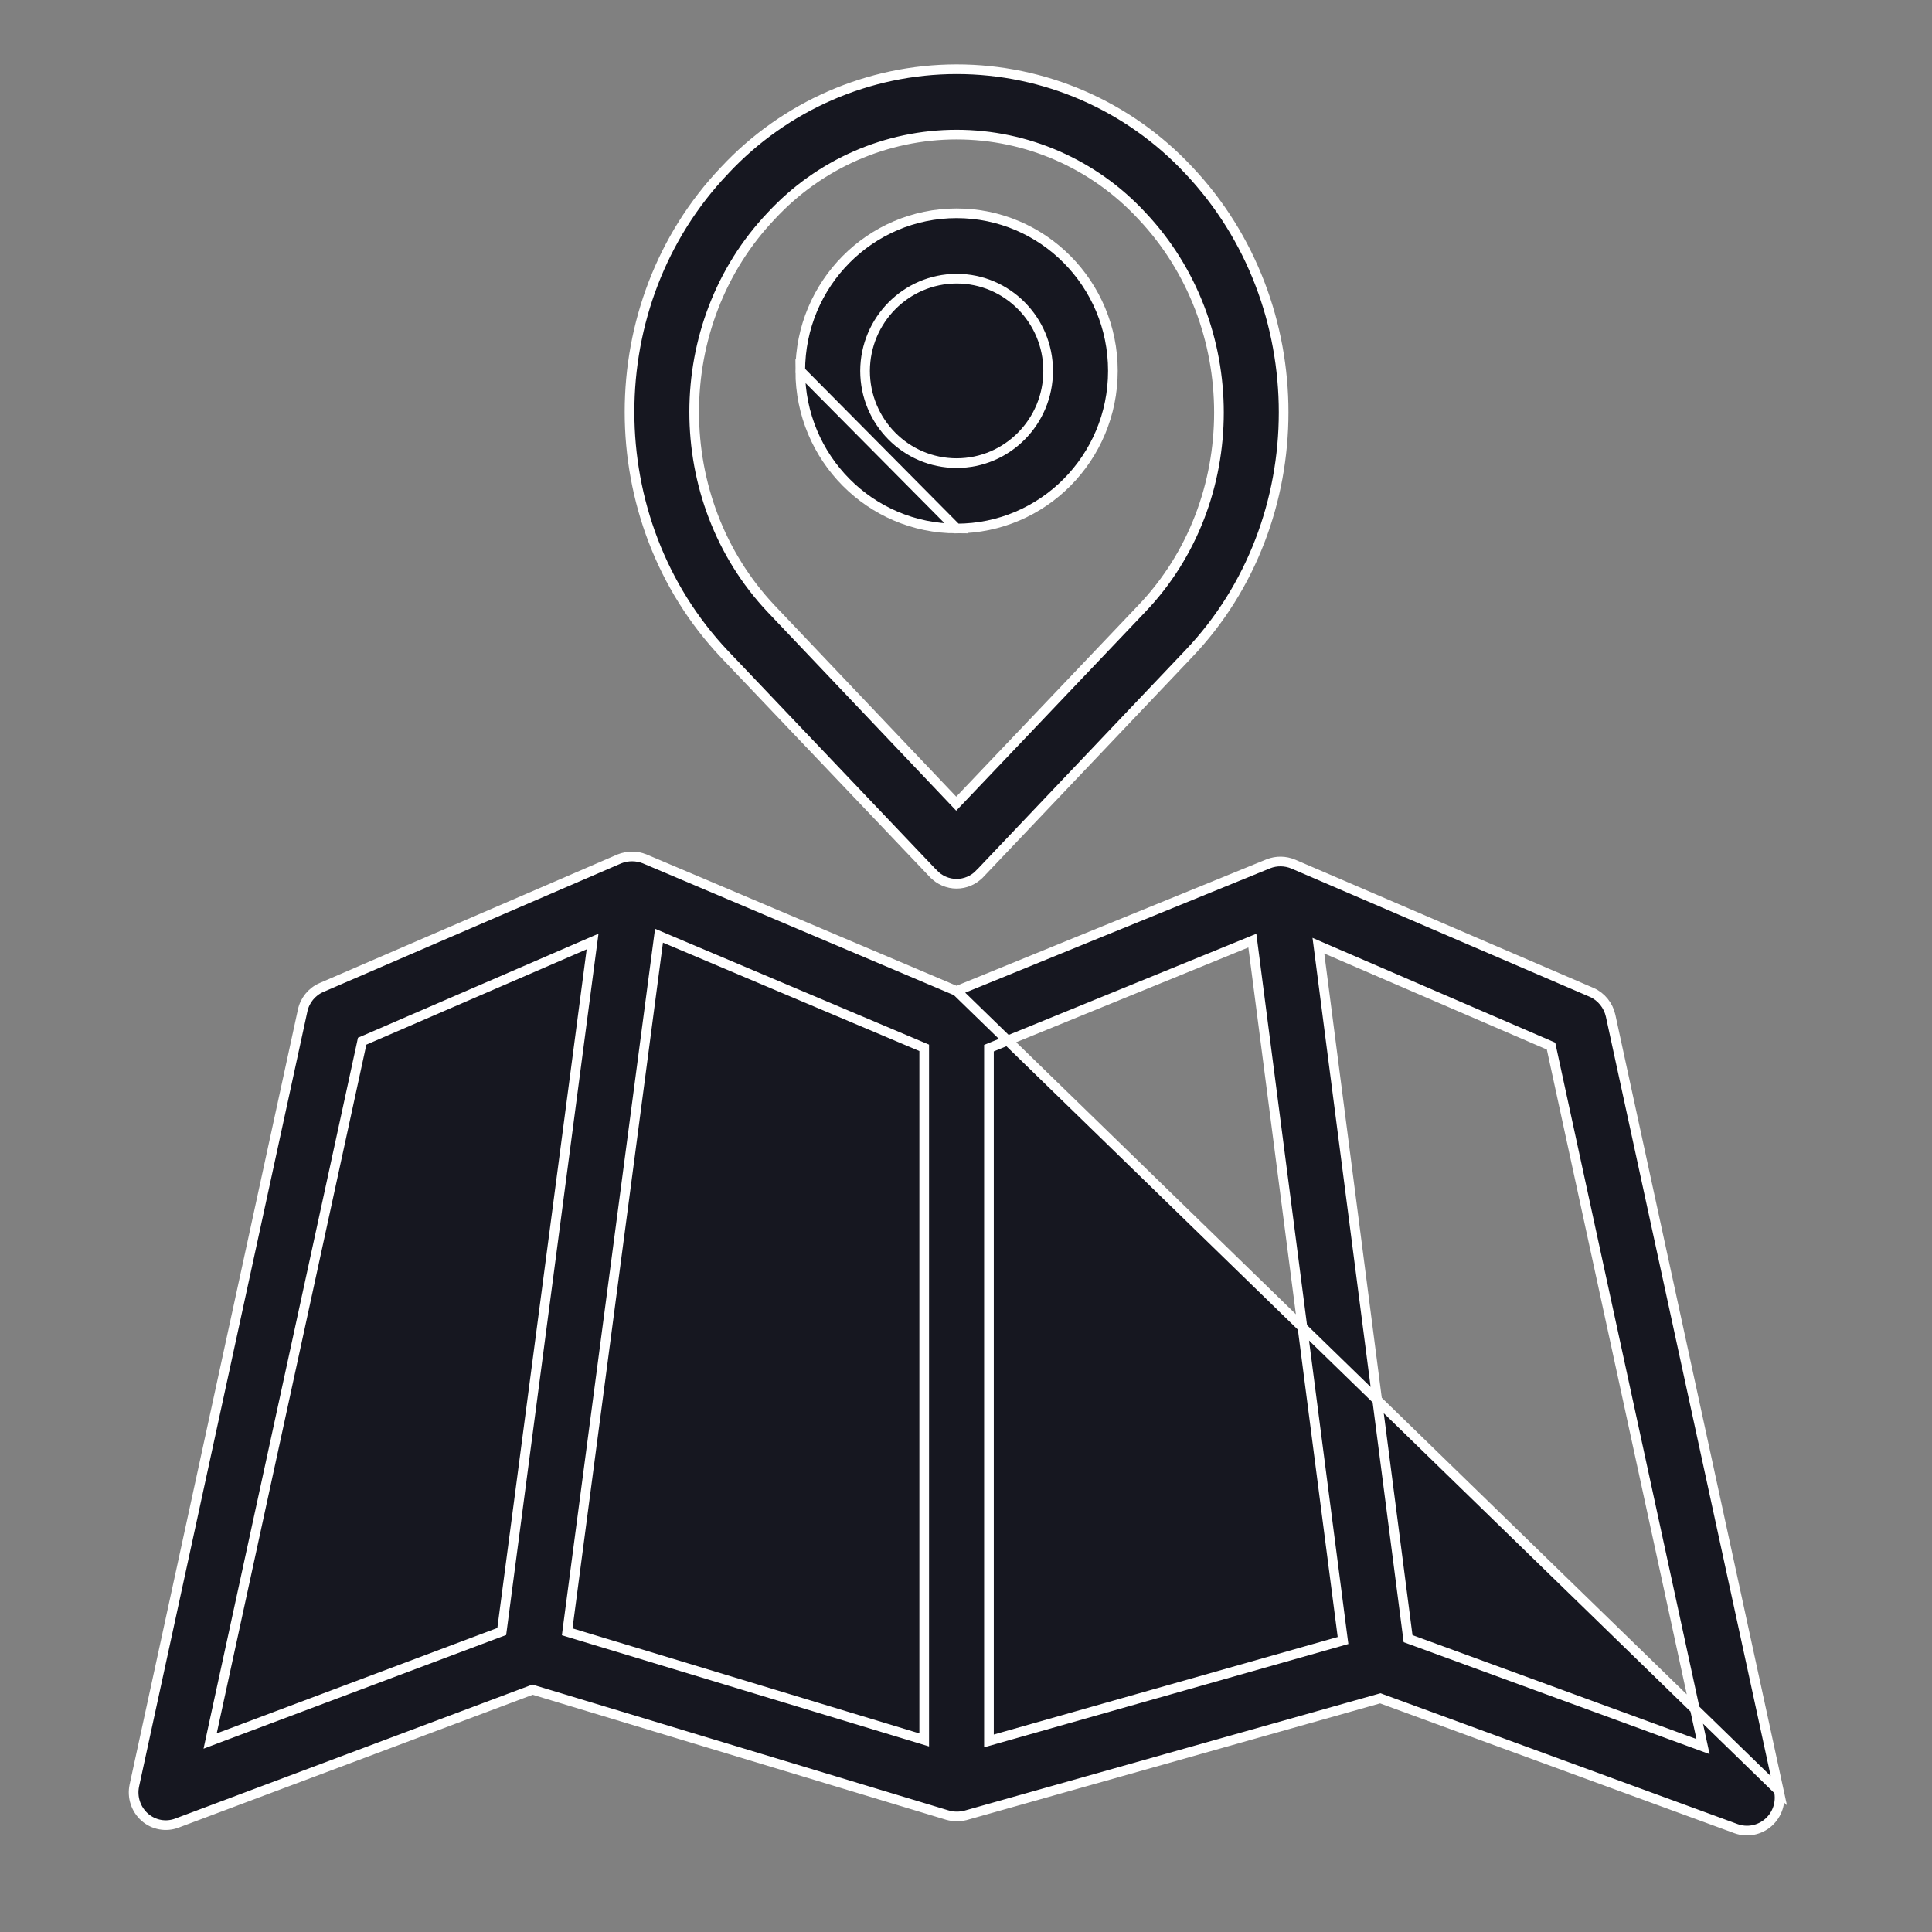 <svg width="60" height="60" viewBox="0 0 60 60" fill="none" xmlns="http://www.w3.org/2000/svg">
<rect x="0" y="0" width="60" height="60" fill="#808080" stroke="none"/>
<path d="M29.707 30.776L29.649 30.752L20.024 26.675C20.023 26.675 20.023 26.675 20.023 26.674C19.77 26.573 19.489 26.573 19.236 26.674L9.981 30.669C9.981 30.669 9.98 30.669 9.98 30.669C9.682 30.799 9.464 31.068 9.397 31.39L9.397 31.391L9.397 31.391L4.173 55.448C4.173 55.448 4.173 55.449 4.173 55.449C4.095 55.812 4.219 56.189 4.495 56.434C4.771 56.677 5.156 56.747 5.498 56.617L5.499 56.616L16.491 52.492L16.538 52.474L16.587 52.489L29.415 56.368C29.415 56.368 29.416 56.368 29.416 56.368C29.6 56.423 29.795 56.426 29.981 56.379C29.981 56.379 29.982 56.379 29.982 56.379L42.82 52.756L42.867 52.743L42.912 52.76L53.915 56.791C53.915 56.791 53.915 56.791 53.915 56.791C54.26 56.915 54.646 56.841 54.922 56.596C55.198 56.352 55.321 55.975 55.243 55.612L29.707 30.776ZM29.707 30.776L29.764 30.752L39.391 26.826C39.391 26.826 39.391 26.826 39.391 26.826C39.641 26.728 39.919 26.732 40.167 26.837C40.167 26.837 40.167 26.837 40.167 26.837L49.433 30.82C49.434 30.82 49.434 30.82 49.434 30.82C49.731 30.954 49.948 31.222 50.019 31.543C50.019 31.543 50.019 31.543 50.019 31.543L55.243 55.612L29.707 30.776ZM20.647 29.136L20.466 29.059L20.44 29.254L17.631 50.551L17.615 50.677L17.737 50.714L28.508 53.976L28.702 54.035V53.832V32.641V32.541L28.61 32.502L20.647 29.136ZM30.807 32.513L30.713 32.551V32.652V53.867V54.066L30.904 54.012L41.584 50.983L41.709 50.947L41.692 50.819L38.918 29.405L38.893 29.212L38.713 29.286L30.807 32.513ZM11.318 32.305L11.247 32.335L11.231 32.411L6.584 53.8L6.526 54.07L6.783 53.973L15.498 50.699L15.582 50.668L15.594 50.578L18.368 29.503L18.403 29.24L18.16 29.345L11.318 32.305ZM43.717 50.799L43.729 50.89L43.815 50.921L52.633 54.148L52.889 54.242L52.831 53.975L48.185 32.562L48.169 32.487L48.098 32.456L41.186 29.474L40.944 29.369L40.978 29.631L43.717 50.799Z" fill="#161720" stroke="white" stroke-width="0.3"/>
<path d="M28.985 27.132L28.984 27.132L22.5 20.316C18.567 16.156 18.568 9.42 22.5 5.296L22.501 5.294C24.37 3.29 26.977 2.152 29.706 2.15C32.434 2.148 35.042 3.281 36.914 5.283L36.915 5.284C40.848 9.443 40.847 16.18 36.915 20.304L36.915 20.304L30.431 27.132L30.43 27.132C30.242 27.332 29.981 27.446 29.708 27.446C29.435 27.446 29.173 27.332 28.985 27.132ZM29.588 24.845L29.696 24.959L29.805 24.845L35.456 18.904C38.656 15.56 38.655 10.075 35.458 6.697C33.97 5.092 31.888 4.18 29.708 4.18C27.528 4.18 25.446 5.092 23.958 6.697C20.76 10.053 20.761 15.525 23.947 18.903L23.947 18.903L29.588 24.845Z" fill="#161720" stroke="white" stroke-width="0.3"/>
<path d="M29.708 16.413C32.388 16.413 34.562 14.223 34.562 11.518C34.562 8.814 32.388 6.624 29.708 6.624C27.028 6.624 24.853 8.814 24.853 11.518L29.708 16.413ZM29.708 16.413C27.028 16.412 24.855 14.222 24.853 11.518L29.708 16.413ZM29.708 8.654L29.707 8.654C28.139 8.66 26.871 9.94 26.865 11.518V11.518C26.865 13.099 28.137 14.383 29.708 14.383C31.279 14.383 32.551 13.099 32.551 11.518C32.551 9.938 31.279 8.654 29.708 8.654Z" fill="#161720" stroke="white" stroke-width="0.3"/>
</svg>
